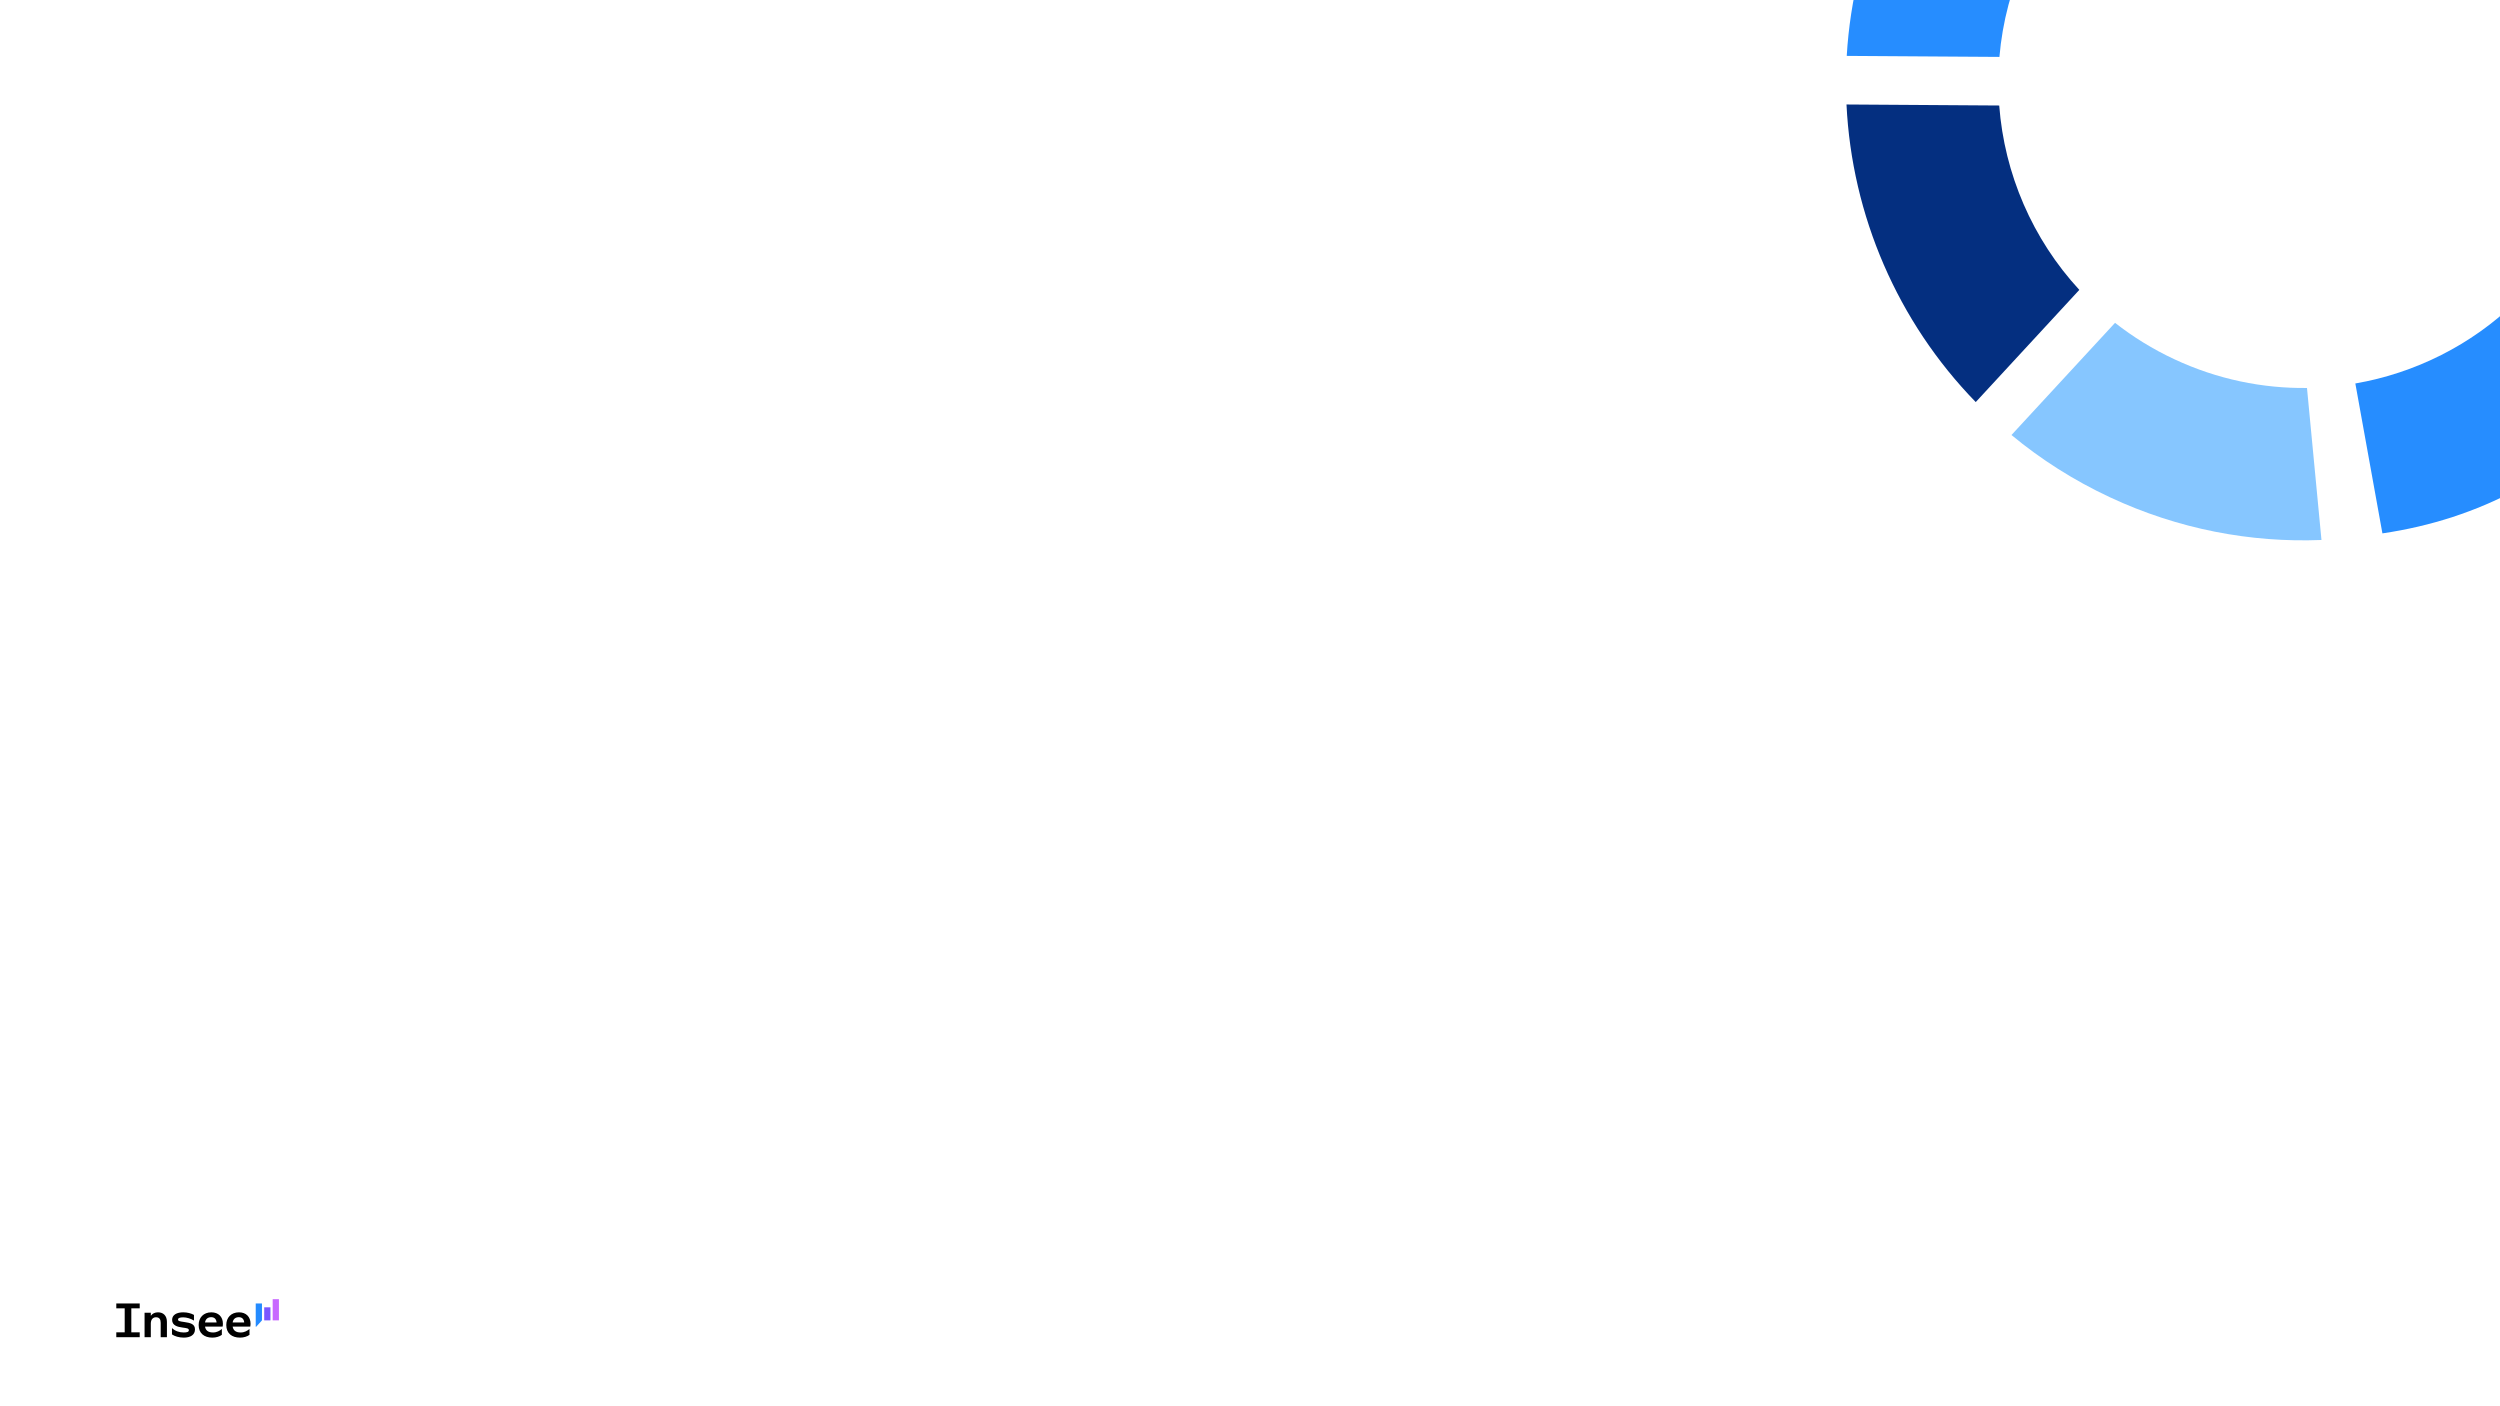 <svg xmlns="http://www.w3.org/2000/svg" xmlns:xlink="http://www.w3.org/1999/xlink" width="1920" zoomAndPan="magnify" viewBox="0 0 1440 810" height="1080" preserveAspectRatio="xMidYMid meet" version="1.0"><defs><clipPath id="05b1b8f415"><path d="M 1158 185 L 1338 185 L 1338 311.242 L 1158 311.242 Z M 1158 185 " clip-rule="nonzero"/></clipPath><clipPath id="0b839cd1eb"><path d="M 1063.508 0 L 1168 0 L 1168 33 L 1063.508 33 Z M 1063.508 0 " clip-rule="nonzero"/></clipPath><clipPath id="6f7f495a5e"><path d="M 1063.508 60 L 1198 60 L 1198 232 L 1063.508 232 Z M 1063.508 60 " clip-rule="nonzero"/></clipPath></defs><rect x="-144" width="1728" fill="#ffffff" y="-81" height="972" fill-opacity="1"/><rect x="-144" width="1728" fill="#ffffff" y="-81" height="972" fill-opacity="1"/><g clip-path="url(#05b1b8f415)"><path fill="#86c6ff" d="M 1218.25 185.945 C 1228.598 194.055 1240.027 201.137 1252.465 206.941 C 1277.191 218.492 1303.238 223.785 1328.824 223.473 L 1337.168 311.031 C 1296.473 312.672 1254.797 304.867 1215.348 286.441 C 1194.504 276.711 1175.539 264.59 1158.602 250.574 L 1218.266 185.945 Z M 1218.25 185.945 " fill-opacity="1" fill-rule="nonzero"/></g><path fill="#268dff" d="M 1372.273 307.242 L 1356.676 220.883 C 1391.117 214.914 1423.422 198.762 1448.945 174.094 L 1515.238 231.938 C 1474.617 273.492 1428.793 298.895 1372.273 307.227 " fill-opacity="1" fill-rule="nonzero"/><g clip-path="url(#0b839cd1eb)"><path fill="#268dff" d="M 1063.719 32.211 C 1065.613 -0.109 1073.539 -32.625 1088.066 -63.758 L 1167.582 -26.641 C 1158.574 -7.344 1153.371 12.75 1151.668 32.781 L 1063.734 32.195 Z M 1063.719 32.211 " fill-opacity="1" fill-rule="nonzero"/></g><g clip-path="url(#6f7f495a5e)"><path fill="#042f80" d="M 1151.551 60.773 C 1154.512 100.117 1170.695 137.715 1197.691 166.969 L 1138.027 231.594 C 1092.984 185.332 1066.664 124.059 1063.582 60.184 L 1151.535 60.773 Z M 1151.551 60.773 " fill-opacity="1" fill-rule="nonzero"/></g><path fill="#000000" d="M 134.008 761.73 C 134.324 759.789 135.586 758.695 137.602 758.695 C 139.473 758.695 140.52 759.883 140.664 761.73 Z M 138.234 770.473 C 140.492 770.473 142.414 769.816 143.703 768.871 L 143.703 765.492 C 142.465 766.539 140.785 767.508 138.672 767.508 C 135.805 767.508 134.371 766.32 134.008 764.109 L 144.141 764.109 C 144.234 763.699 144.309 763.164 144.309 762.48 C 144.309 758.5 141.758 755.902 137.652 755.902 C 133.156 755.902 130.336 758.914 130.336 763.188 C 130.336 767.996 133.57 770.473 138.234 770.473 Z M 118.09 761.73 C 118.406 759.789 119.668 758.695 121.688 758.695 C 123.559 758.695 124.602 759.883 124.746 761.73 Z M 122.32 770.473 C 124.578 770.473 126.496 769.816 127.785 768.871 L 127.785 765.492 C 126.547 766.539 124.871 767.508 122.754 767.508 C 119.887 767.508 118.453 766.32 118.09 764.109 L 128.223 764.109 C 128.32 763.699 128.395 763.164 128.395 762.48 C 128.395 758.5 125.84 755.902 121.734 755.902 C 117.242 755.902 114.422 758.914 114.422 763.188 C 114.422 767.996 117.652 770.473 122.32 770.473 Z M 105.82 770.473 C 109.633 770.473 112.309 768.941 112.309 765.715 C 112.309 762.484 109.414 761.973 106.184 761.488 C 103.73 761.121 102.539 761 102.539 760.078 C 102.539 759.156 103.656 758.793 105.504 758.793 C 107.543 758.793 109.828 759.496 111.723 760.637 L 111.723 757.383 C 110.023 756.461 107.859 755.902 105.551 755.902 C 101.883 755.902 99.137 757.309 99.137 760.223 C 99.137 763.551 102.27 764.281 105.234 764.691 C 107.445 765.008 108.781 765.082 108.781 766.199 C 108.781 767.195 107.715 767.508 105.77 767.508 C 103.195 767.508 100.836 766.637 99.062 764.961 L 99.062 768.625 C 100.52 769.672 103.145 770.473 105.816 770.473 Z M 83.27 770.23 L 86.867 770.23 L 86.867 762.312 C 86.914 760.102 87.984 758.742 89.855 758.742 C 91.898 758.742 92.555 760.055 92.555 761.973 L 92.555 770.23 L 96.148 770.23 L 96.148 761.438 C 96.148 757.723 93.988 755.902 91 755.902 C 89.297 755.902 87.816 756.535 86.867 757.895 L 86.867 756.145 L 83.273 756.145 L 83.273 770.23 Z M 66.988 770.23 L 80.477 770.23 L 80.477 767.438 L 75.641 767.438 L 75.641 753.594 L 80.477 753.594 L 80.477 750.801 L 66.988 750.801 L 66.988 753.594 L 71.824 753.594 L 71.824 767.438 L 66.988 767.438 Z M 66.988 770.23 " fill-opacity="1" fill-rule="nonzero"/><path fill="#c869ff" d="M 157.066 748.324 L 160.664 748.324 L 160.664 760.539 L 157.066 760.539 Z M 157.066 748.324 " fill-opacity="1" fill-rule="nonzero"/><path fill="#7a57ff" d="M 152.184 753.012 L 155.777 753.012 L 155.777 760.539 L 152.184 760.539 Z M 152.184 753.012 " fill-opacity="1" fill-rule="nonzero"/><path fill="#248bff" d="M 147.297 764.207 L 147.566 764.207 L 150.895 760.539 L 150.895 750.801 L 147.297 750.801 Z M 147.297 764.207 " fill-opacity="1" fill-rule="nonzero"/></svg>